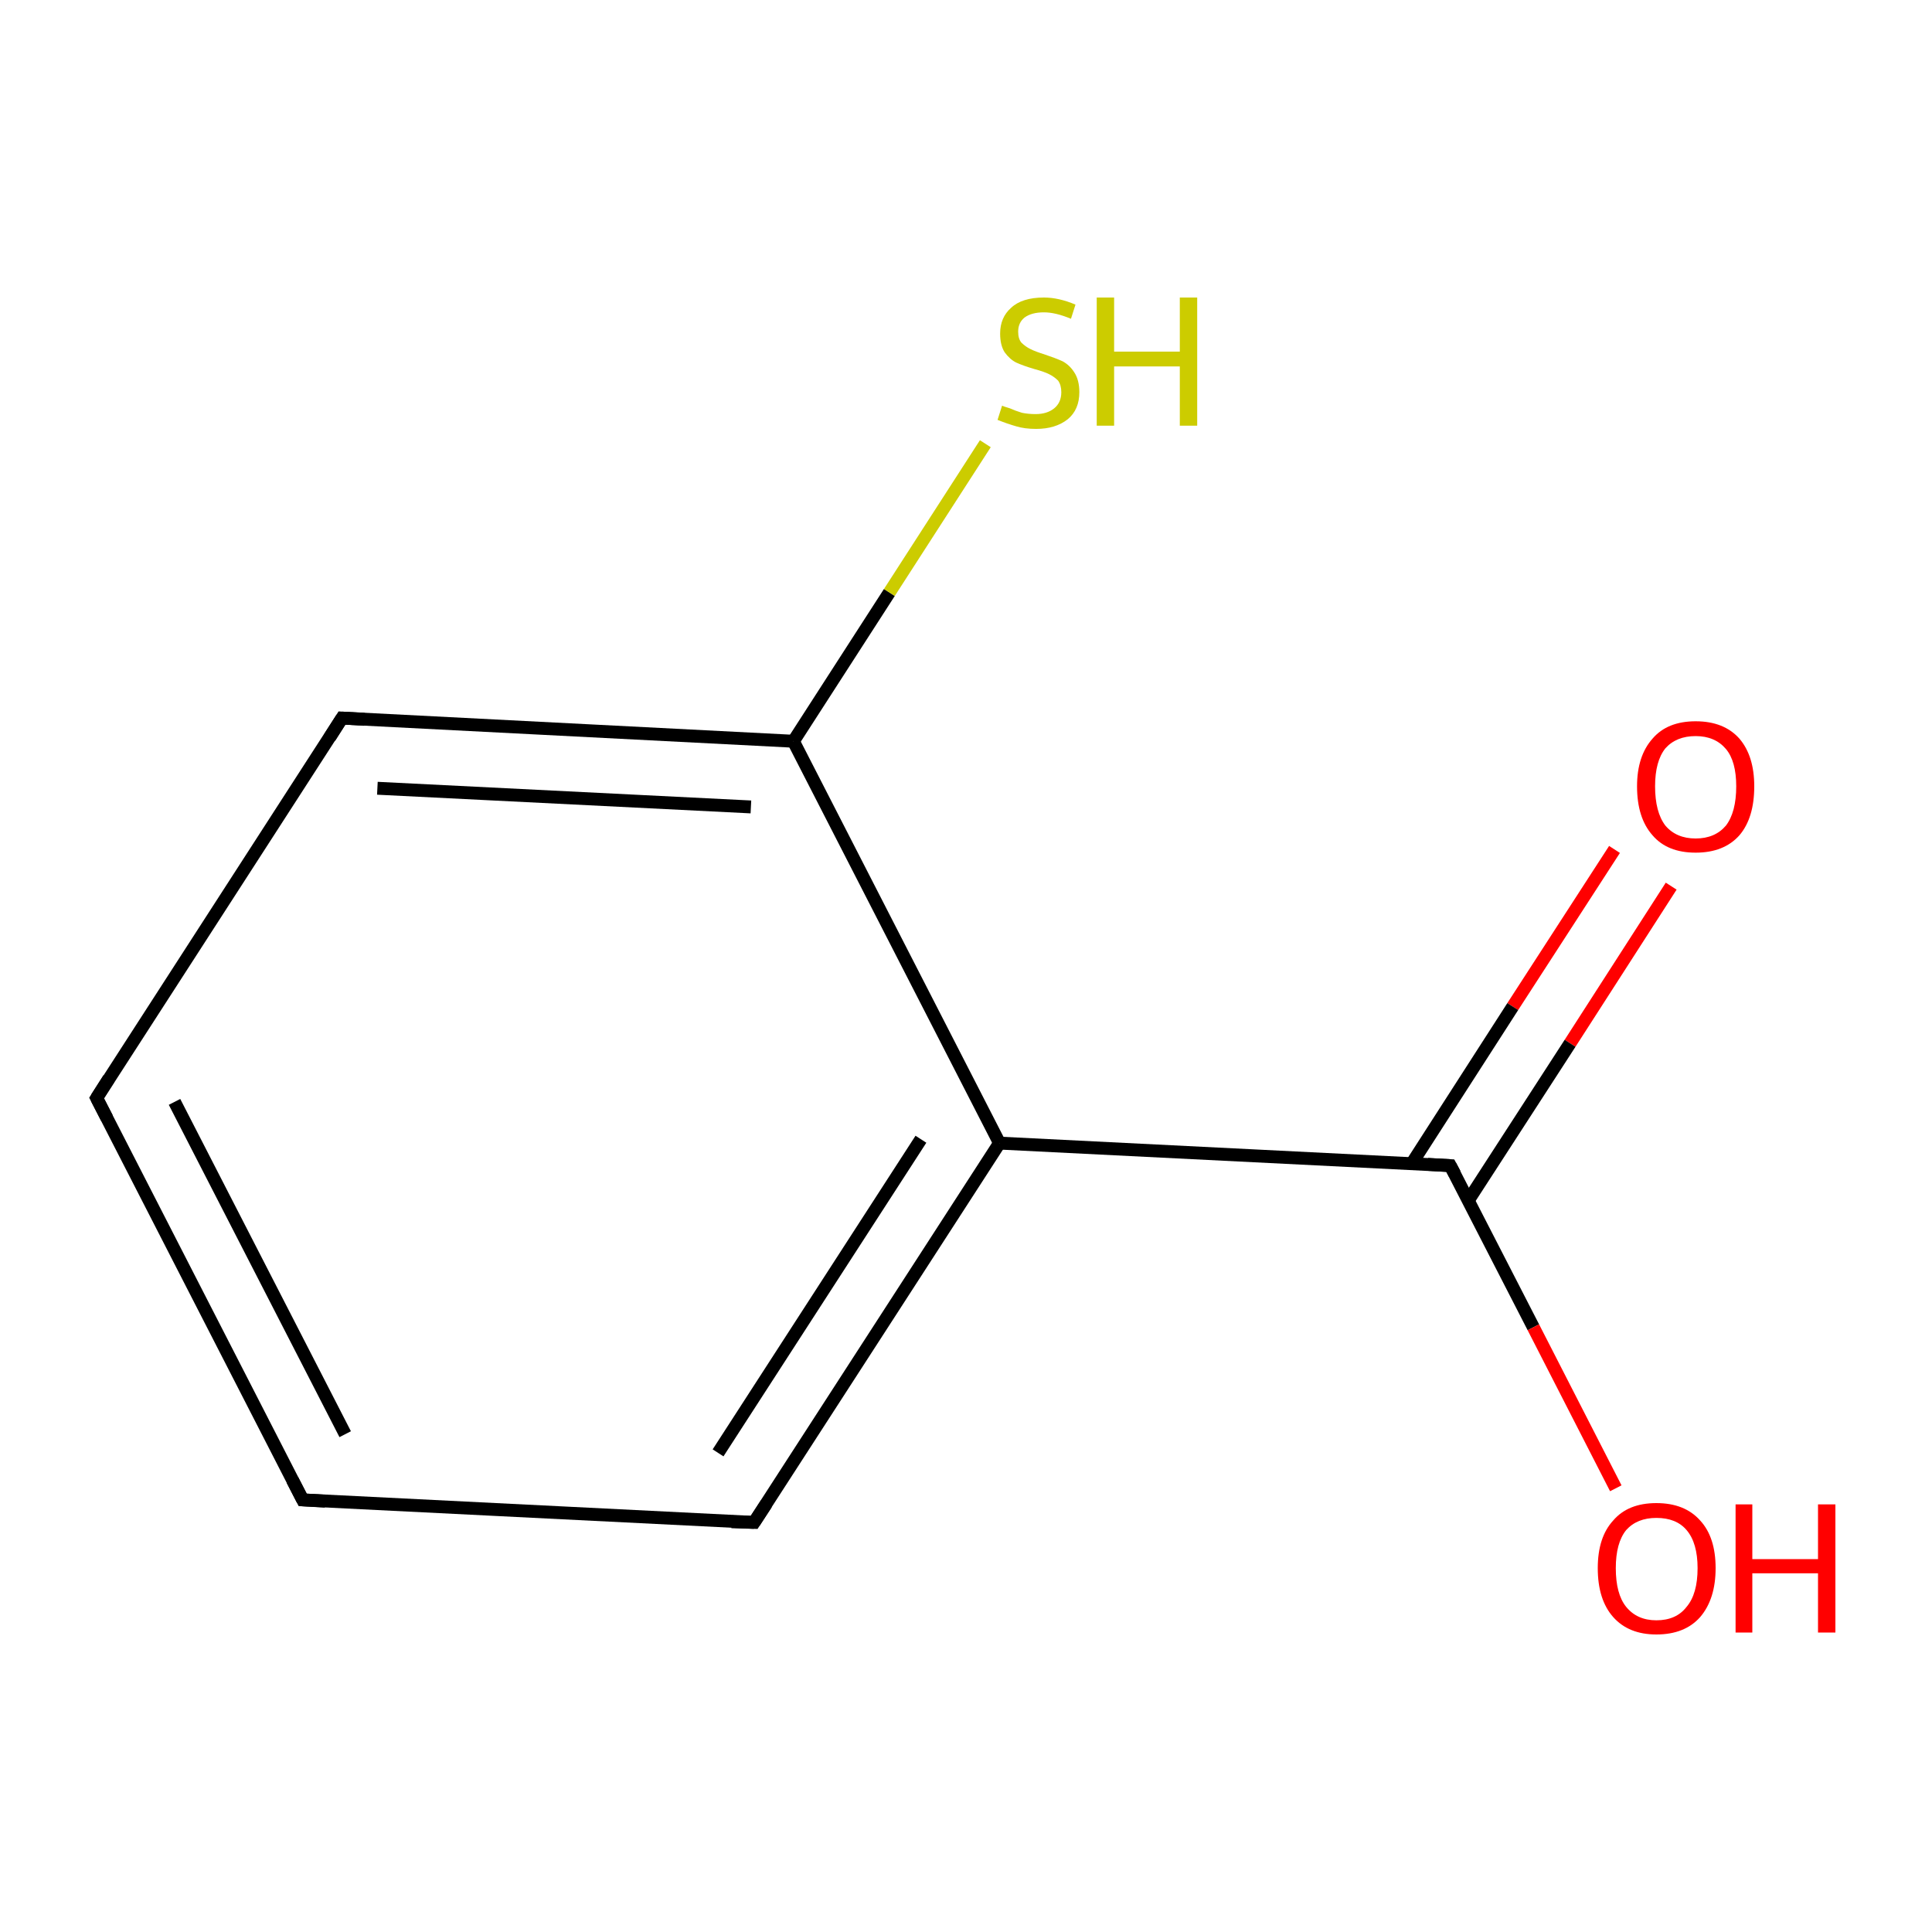<?xml version='1.0' encoding='iso-8859-1'?>
<svg version='1.1' baseProfile='full'
              xmlns='http://www.w3.org/2000/svg'
                      xmlns:rdkit='http://www.rdkit.org/xml'
                      xmlns:xlink='http://www.w3.org/1999/xlink'
                  xml:space='preserve'
width='300px' height='300px' viewBox='0 0 300 300'>
<!-- END OF HEADER -->
<rect style='opacity:1.0;fill:#FFFFFF;stroke:none' width='300.0' height='300.0' x='0.0' y='0.0'> </rect>
<path class='bond-0 atom-0 atom-1' d='M 259.5,137.6 L 243.8,162.0' style='fill:none;fill-rule:evenodd;stroke:#FF0000;stroke-width:2.0px;stroke-linecap:butt;stroke-linejoin:miter;stroke-opacity:1' />
<path class='bond-0 atom-0 atom-1' d='M 243.8,162.0 L 228.0,186.4' style='fill:none;fill-rule:evenodd;stroke:#000000;stroke-width:2.0px;stroke-linecap:butt;stroke-linejoin:miter;stroke-opacity:1' />
<path class='bond-0 atom-0 atom-1' d='M 250.7,131.9 L 234.9,156.3' style='fill:none;fill-rule:evenodd;stroke:#FF0000;stroke-width:2.0px;stroke-linecap:butt;stroke-linejoin:miter;stroke-opacity:1' />
<path class='bond-0 atom-0 atom-1' d='M 234.9,156.3 L 219.2,180.7' style='fill:none;fill-rule:evenodd;stroke:#000000;stroke-width:2.0px;stroke-linecap:butt;stroke-linejoin:miter;stroke-opacity:1' />
<path class='bond-1 atom-1 atom-2' d='M 225.2,181.0 L 238.1,206.1' style='fill:none;fill-rule:evenodd;stroke:#000000;stroke-width:2.0px;stroke-linecap:butt;stroke-linejoin:miter;stroke-opacity:1' />
<path class='bond-1 atom-1 atom-2' d='M 238.1,206.1 L 250.9,231.1' style='fill:none;fill-rule:evenodd;stroke:#FF0000;stroke-width:2.0px;stroke-linecap:butt;stroke-linejoin:miter;stroke-opacity:1' />
<path class='bond-2 atom-1 atom-3' d='M 225.2,181.0 L 155.2,177.5' style='fill:none;fill-rule:evenodd;stroke:#000000;stroke-width:2.0px;stroke-linecap:butt;stroke-linejoin:miter;stroke-opacity:1' />
<path class='bond-3 atom-3 atom-4' d='M 155.2,177.5 L 117.1,236.4' style='fill:none;fill-rule:evenodd;stroke:#000000;stroke-width:2.0px;stroke-linecap:butt;stroke-linejoin:miter;stroke-opacity:1' />
<path class='bond-3 atom-3 atom-4' d='M 143.0,176.9 L 111.5,225.6' style='fill:none;fill-rule:evenodd;stroke:#000000;stroke-width:2.0px;stroke-linecap:butt;stroke-linejoin:miter;stroke-opacity:1' />
<path class='bond-4 atom-4 atom-5' d='M 117.1,236.4 L 47.0,232.9' style='fill:none;fill-rule:evenodd;stroke:#000000;stroke-width:2.0px;stroke-linecap:butt;stroke-linejoin:miter;stroke-opacity:1' />
<path class='bond-5 atom-5 atom-6' d='M 47.0,232.9 L 15.0,170.5' style='fill:none;fill-rule:evenodd;stroke:#000000;stroke-width:2.0px;stroke-linecap:butt;stroke-linejoin:miter;stroke-opacity:1' />
<path class='bond-5 atom-5 atom-6' d='M 53.6,222.7 L 27.1,171.1' style='fill:none;fill-rule:evenodd;stroke:#000000;stroke-width:2.0px;stroke-linecap:butt;stroke-linejoin:miter;stroke-opacity:1' />
<path class='bond-6 atom-6 atom-7' d='M 15.0,170.5 L 53.1,111.5' style='fill:none;fill-rule:evenodd;stroke:#000000;stroke-width:2.0px;stroke-linecap:butt;stroke-linejoin:miter;stroke-opacity:1' />
<path class='bond-7 atom-7 atom-8' d='M 53.1,111.5 L 123.2,115.1' style='fill:none;fill-rule:evenodd;stroke:#000000;stroke-width:2.0px;stroke-linecap:butt;stroke-linejoin:miter;stroke-opacity:1' />
<path class='bond-7 atom-7 atom-8' d='M 58.6,122.4 L 116.6,125.3' style='fill:none;fill-rule:evenodd;stroke:#000000;stroke-width:2.0px;stroke-linecap:butt;stroke-linejoin:miter;stroke-opacity:1' />
<path class='bond-8 atom-8 atom-9' d='M 123.2,115.1 L 138.1,92.0' style='fill:none;fill-rule:evenodd;stroke:#000000;stroke-width:2.0px;stroke-linecap:butt;stroke-linejoin:miter;stroke-opacity:1' />
<path class='bond-8 atom-8 atom-9' d='M 138.1,92.0 L 153.0,68.9' style='fill:none;fill-rule:evenodd;stroke:#CCCC00;stroke-width:2.0px;stroke-linecap:butt;stroke-linejoin:miter;stroke-opacity:1' />
<path class='bond-9 atom-8 atom-3' d='M 123.2,115.1 L 155.2,177.5' style='fill:none;fill-rule:evenodd;stroke:#000000;stroke-width:2.0px;stroke-linecap:butt;stroke-linejoin:miter;stroke-opacity:1' />
<path d='M 225.9,182.3 L 225.2,181.0 L 221.7,180.8' style='fill:none;stroke:#000000;stroke-width:2.0px;stroke-linecap:butt;stroke-linejoin:miter;stroke-miterlimit:10;stroke-opacity:1;' />
<path d='M 119.0,233.5 L 117.1,236.4 L 113.6,236.3' style='fill:none;stroke:#000000;stroke-width:2.0px;stroke-linecap:butt;stroke-linejoin:miter;stroke-miterlimit:10;stroke-opacity:1;' />
<path d='M 50.5,233.1 L 47.0,232.9 L 45.4,229.8' style='fill:none;stroke:#000000;stroke-width:2.0px;stroke-linecap:butt;stroke-linejoin:miter;stroke-miterlimit:10;stroke-opacity:1;' />
<path d='M 16.6,173.6 L 15.0,170.5 L 16.9,167.5' style='fill:none;stroke:#000000;stroke-width:2.0px;stroke-linecap:butt;stroke-linejoin:miter;stroke-miterlimit:10;stroke-opacity:1;' />
<path d='M 51.2,114.5 L 53.1,111.5 L 56.6,111.7' style='fill:none;stroke:#000000;stroke-width:2.0px;stroke-linecap:butt;stroke-linejoin:miter;stroke-miterlimit:10;stroke-opacity:1;' />
<path class='atom-0' d='M 254.2 122.1
Q 254.2 117.4, 256.6 114.7
Q 258.9 112.0, 263.3 112.0
Q 267.7 112.0, 270.1 114.7
Q 272.4 117.4, 272.4 122.1
Q 272.4 127.0, 270.1 129.7
Q 267.7 132.4, 263.3 132.4
Q 258.9 132.4, 256.6 129.7
Q 254.2 127.0, 254.2 122.1
M 263.3 130.2
Q 266.3 130.2, 268.0 128.2
Q 269.6 126.1, 269.6 122.1
Q 269.6 118.2, 268.0 116.3
Q 266.3 114.3, 263.3 114.3
Q 260.3 114.3, 258.6 116.2
Q 257.0 118.2, 257.0 122.1
Q 257.0 126.1, 258.6 128.2
Q 260.3 130.2, 263.3 130.2
' fill='#FF0000'/>
<path class='atom-2' d='M 248.1 243.5
Q 248.1 238.7, 250.5 236.1
Q 252.8 233.4, 257.2 233.4
Q 261.6 233.4, 264.0 236.1
Q 266.4 238.7, 266.4 243.5
Q 266.4 248.3, 264.0 251.1
Q 261.6 253.8, 257.2 253.8
Q 252.9 253.8, 250.5 251.1
Q 248.1 248.4, 248.1 243.5
M 257.2 251.6
Q 260.3 251.6, 261.9 249.5
Q 263.6 247.5, 263.6 243.5
Q 263.6 239.6, 261.9 237.6
Q 260.3 235.7, 257.2 235.7
Q 254.2 235.7, 252.5 237.6
Q 250.9 239.6, 250.9 243.5
Q 250.9 247.5, 252.5 249.5
Q 254.2 251.6, 257.2 251.6
' fill='#FF0000'/>
<path class='atom-2' d='M 269.5 233.6
L 272.1 233.6
L 272.1 242.1
L 282.3 242.1
L 282.3 233.6
L 285.0 233.6
L 285.0 253.5
L 282.3 253.5
L 282.3 244.3
L 272.1 244.3
L 272.1 253.5
L 269.5 253.5
L 269.5 233.6
' fill='#FF0000'/>
<path class='atom-9' d='M 155.6 63.0
Q 155.8 63.1, 156.8 63.4
Q 157.7 63.8, 158.7 64.1
Q 159.7 64.3, 160.8 64.3
Q 162.6 64.3, 163.7 63.4
Q 164.8 62.5, 164.8 60.9
Q 164.8 59.8, 164.3 59.1
Q 163.7 58.5, 162.9 58.1
Q 162.1 57.7, 160.6 57.3
Q 158.9 56.8, 157.8 56.3
Q 156.8 55.8, 156.0 54.7
Q 155.3 53.6, 155.3 51.8
Q 155.3 49.3, 157.0 47.8
Q 158.7 46.2, 162.1 46.2
Q 164.4 46.2, 167.0 47.3
L 166.3 49.5
Q 163.9 48.5, 162.1 48.5
Q 160.2 48.5, 159.1 49.3
Q 158.1 50.1, 158.1 51.5
Q 158.1 52.6, 158.6 53.2
Q 159.2 53.8, 160.0 54.2
Q 160.8 54.6, 162.1 55.0
Q 163.9 55.6, 165.0 56.1
Q 166.1 56.7, 166.8 57.8
Q 167.6 59.0, 167.6 60.9
Q 167.6 63.6, 165.8 65.1
Q 163.9 66.6, 160.9 66.6
Q 159.1 66.6, 157.8 66.2
Q 156.4 65.8, 154.9 65.2
L 155.6 63.0
' fill='#CCCC00'/>
<path class='atom-9' d='M 170.3 46.2
L 173.0 46.2
L 173.0 54.6
L 183.2 54.6
L 183.2 46.2
L 185.9 46.2
L 185.9 66.1
L 183.2 66.1
L 183.2 56.9
L 173.0 56.9
L 173.0 66.1
L 170.3 66.1
L 170.3 46.2
' fill='#CCCC00'/>
</svg>
